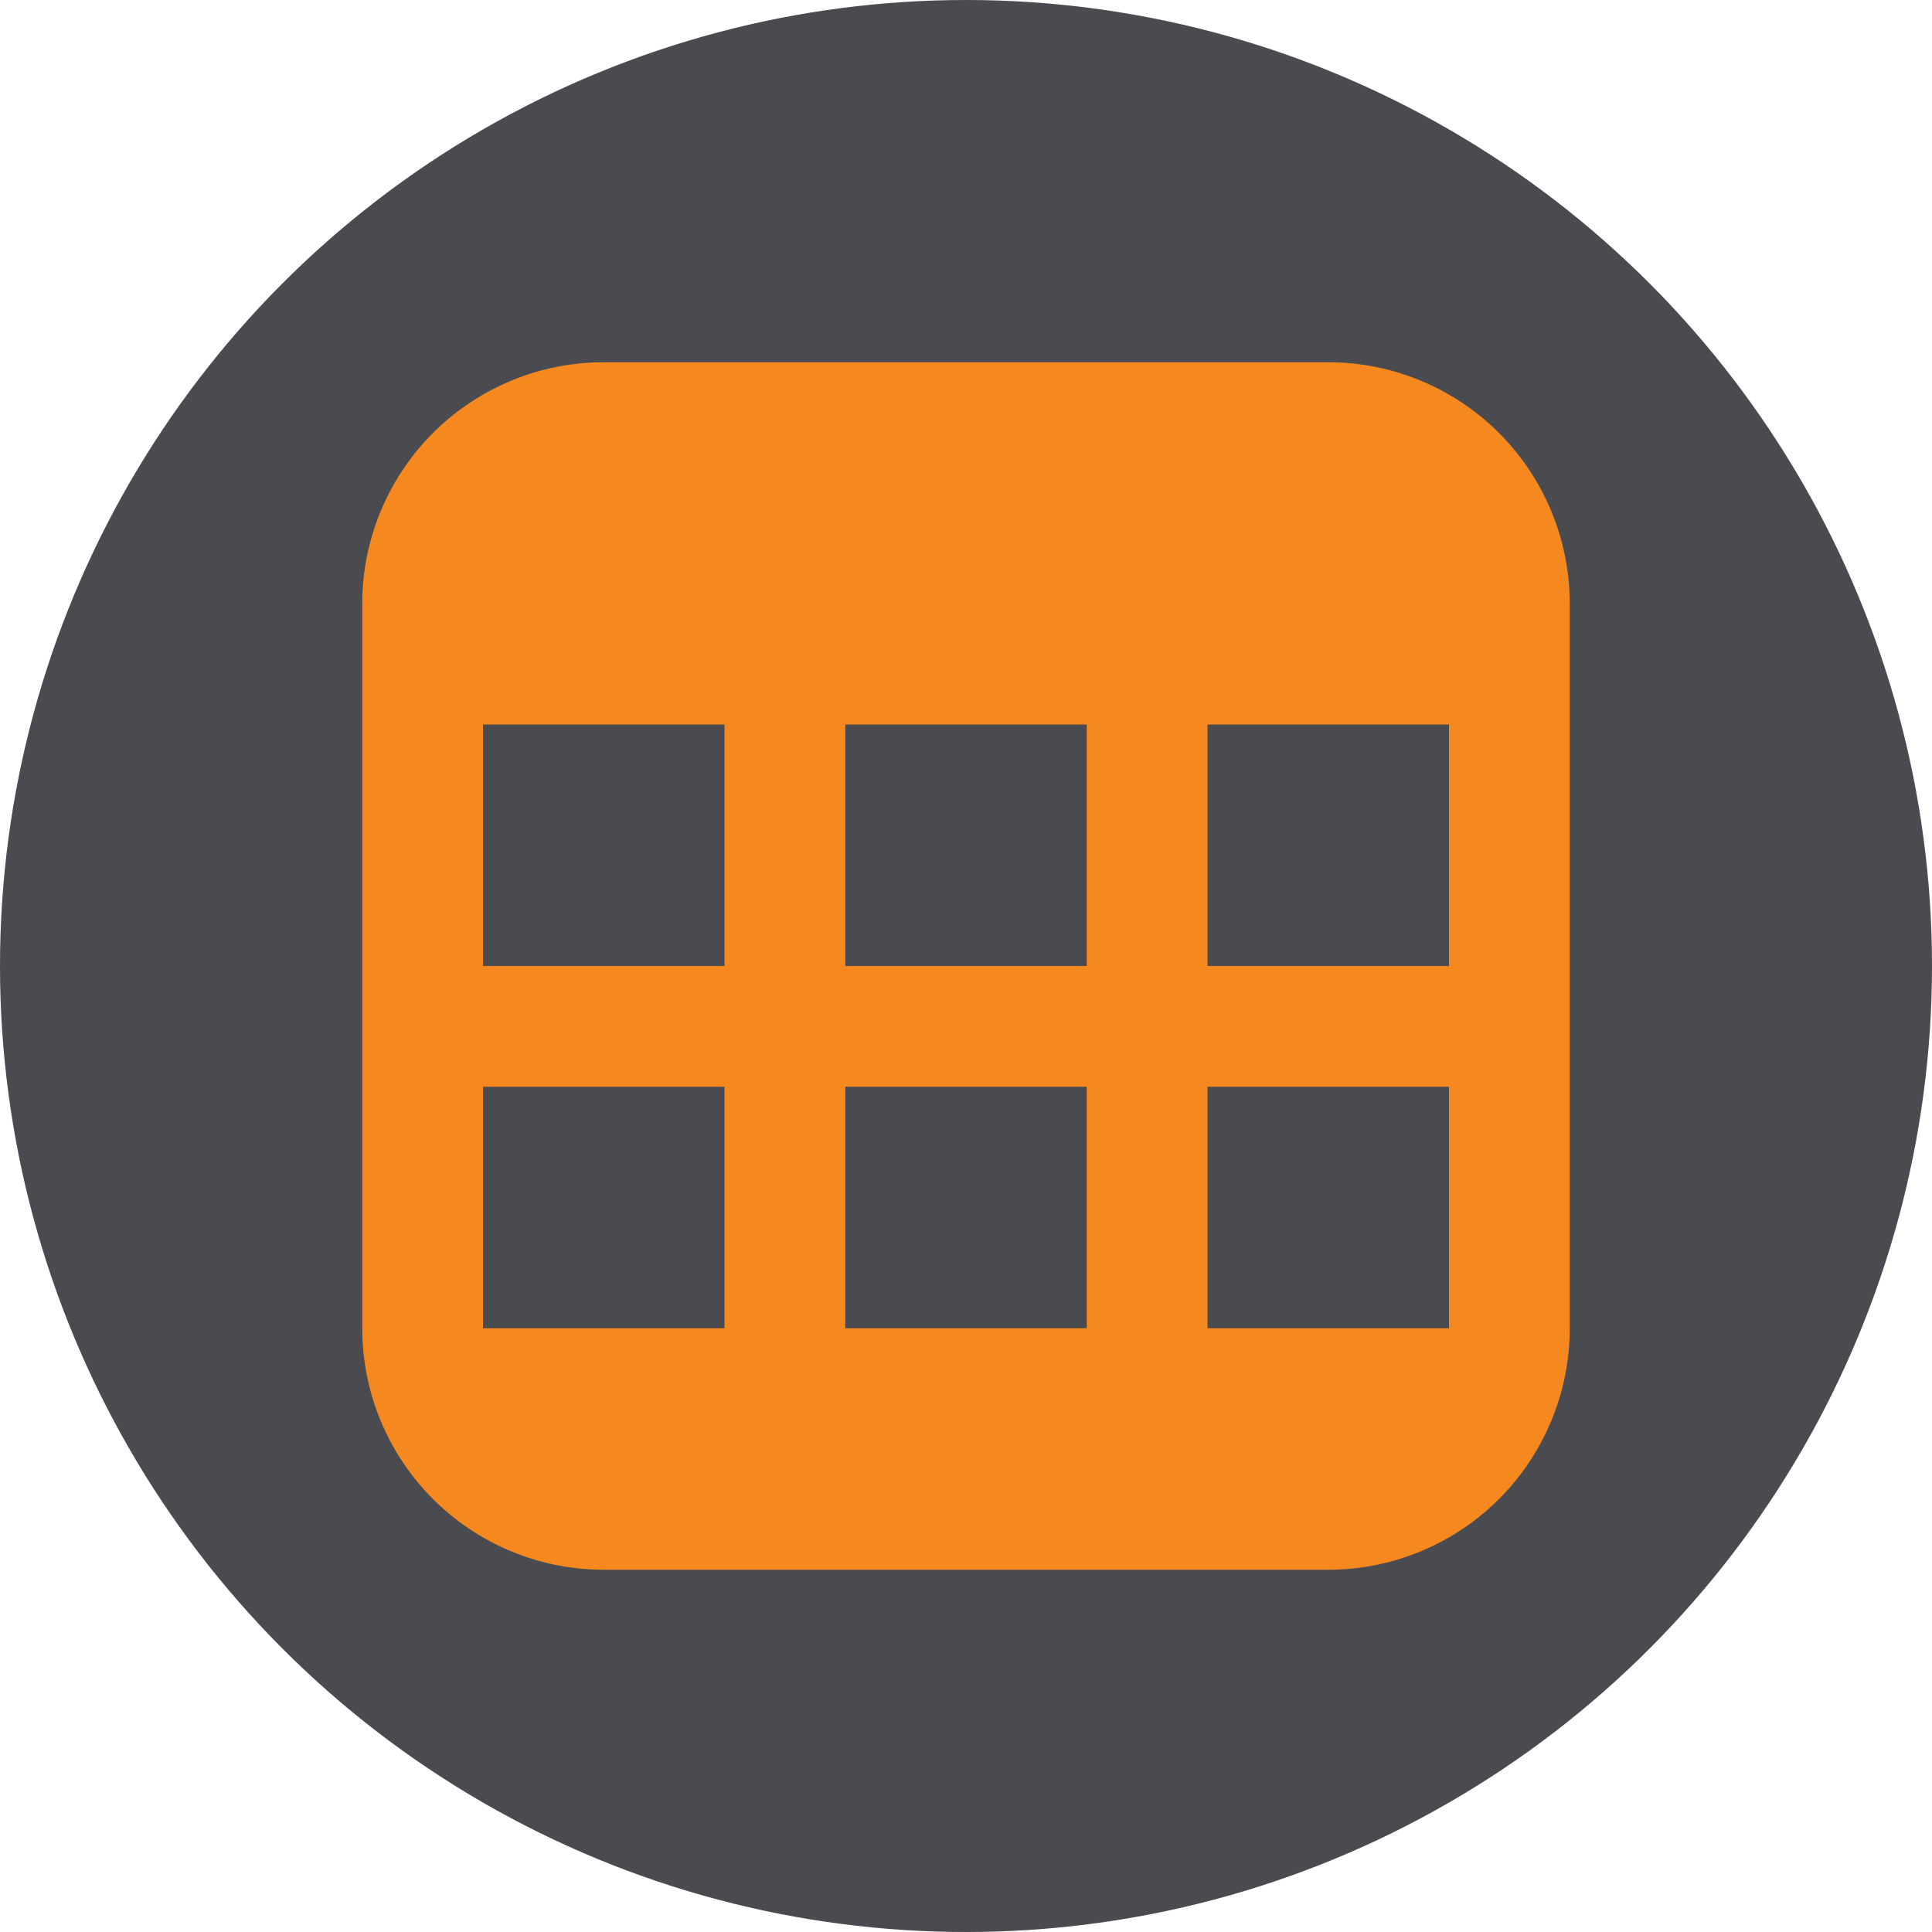 <svg xmlns="http://www.w3.org/2000/svg" width="16" height="16" viewBox="0 0 16 16"><title>Asset 17</title><g id="Layer_2" data-name="Layer 2"><g id="_compose"><circle cx="8" cy="8" r="8" fill="#4a4b50"/><path d="M13,5a2,2,0,0,0-2-2H5A2,2,0,0,0,3,5v6a2,2,0,0,0,2,2h6a2,2,0,0,0,2-2ZM6,6V8H4V6ZM9,6V8H7V6Zm3,0V8H10V6ZM6,9v2H4V9ZM9,9v2H7V9Zm3,0v2H10V9Z" fill="#f5881f"/></g></g></svg>